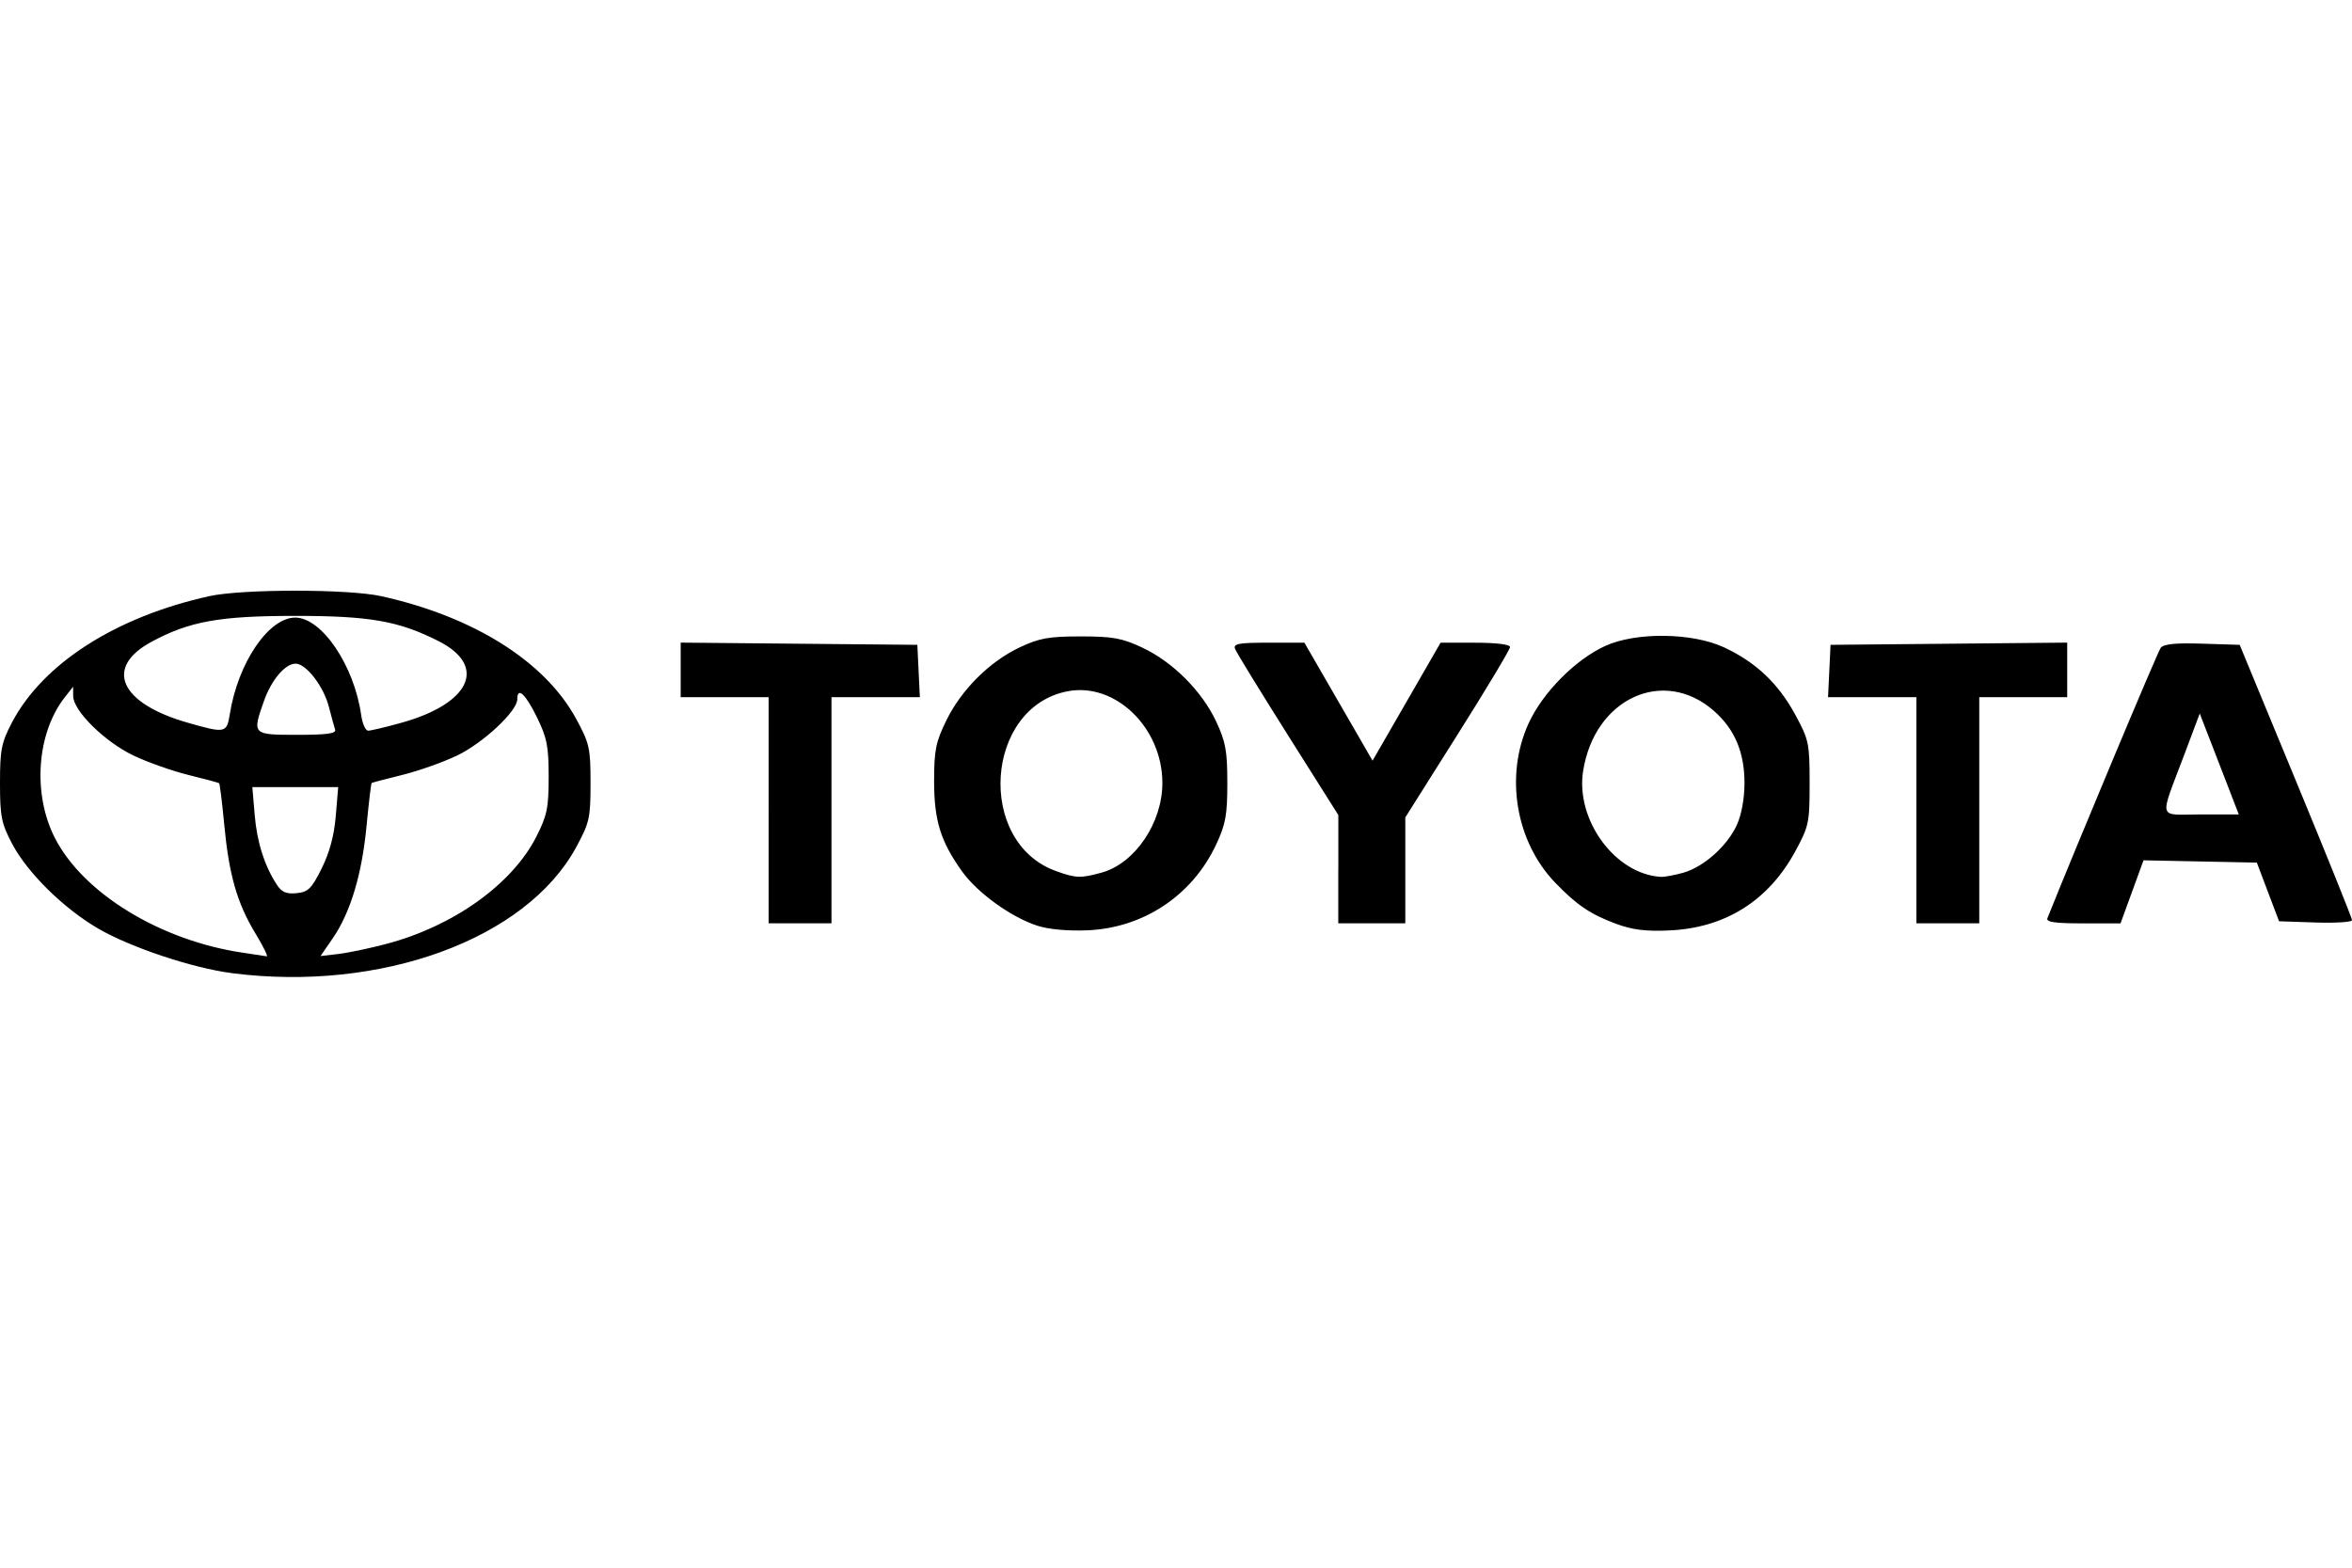 <?xml version="1.0" encoding="UTF-8" standalone="no"?>
<!-- Created with Inkscape (http://www.inkscape.org/) -->
<svg id="svg2" xmlns:rdf="http://www.w3.org/1999/02/22-rdf-syntax-ns#" xmlns="http://www.w3.org/2000/svg" height="45" width="67.5" version="1.1" xmlns:cc="http://creativecommons.org/ns#" xmlns:dc="http://purl.org/dc/elements/1.1/">
 <g id="g15408">
  <rect id="rect2990" opacity="0" height="45" width="67.5" y="0" x="-0"/>
  <path id="path15406" d="m6.645 27.932c-1.121-0.145-2.892-0.735-3.822-1.275-0.998-0.58-2.04-1.607-2.479-2.444-0.304-0.58-0.344-0.78-0.344-1.737 0-0.957 0.04-1.157 0.343-1.737 0.888-1.693 2.984-3.035 5.665-3.627 0.943-0.208 3.986-0.208 4.929 0 2.66 0.588 4.705 1.875 5.6 3.525 0.381 0.703 0.411 0.836 0.411 1.84 0 1.004-0.03 1.137-0.411 1.84-1.433 2.643-5.607 4.168-9.893 3.616zm0.681-1.145c-0.524-0.87-0.755-1.68-0.891-3.12-0.06-0.635-0.126-1.169-0.147-1.185-0.021-0.017-0.417-0.123-0.879-0.237-0.463-0.114-1.172-0.364-1.576-0.557-0.823-0.392-1.729-1.283-1.733-1.704l-0.002-0.273-0.236 0.301c-0.806 1.025-0.933 2.765-0.293 4.029 0.807 1.595 3.033 2.958 5.401 3.306 0.332 0.049 0.641 0.096 0.685 0.104 0.045 0.008-0.102-0.29-0.327-0.663zm3.767 0.306c1.919-0.505 3.609-1.714 4.298-3.074 0.311-0.613 0.355-0.829 0.355-1.723 0-0.878-0.048-1.119-0.339-1.713-0.33-0.671-0.562-0.882-0.562-0.508 0 0.34-0.985 1.258-1.73 1.614-0.404 0.193-1.113 0.443-1.576 0.557-0.463 0.114-0.856 0.217-0.873 0.23-0.017 0.013-0.083 0.57-0.147 1.238-0.132 1.386-0.462 2.482-0.97 3.22l-0.35 0.509 0.509-0.059c0.28-0.032 0.903-0.163 1.385-0.29zm-1.863-2.163c0.227-0.454 0.359-0.941 0.406-1.504l0.07-0.833h-1.232-1.232l0.067 0.797c0.066 0.784 0.281 1.463 0.638 2.008 0.138 0.212 0.272 0.269 0.565 0.24 0.332-0.032 0.428-0.127 0.719-0.708zm0.388-3.987c-0.028-0.082-0.108-0.377-0.18-0.655-0.15-0.587-0.652-1.238-0.954-1.238-0.3 0-0.694 0.465-0.908 1.07-0.342 0.968-0.337 0.973 0.954 0.973 0.857 0 1.126-0.037 1.088-0.15zm-3.022-0.449c0.235-1.471 1.114-2.766 1.877-2.766 0.761 0 1.693 1.376 1.892 2.795 0.035 0.248 0.125 0.451 0.2 0.451 0.075 0 0.501-0.101 0.945-0.224 1.994-0.553 2.488-1.632 1.076-2.347-1.141-0.578-1.967-0.724-4.113-0.724-2.178 0-3.041 0.156-4.133 0.748-1.359 0.737-0.898 1.762 1.04 2.316 1.09 0.312 1.127 0.304 1.216-0.248zm23.168 6.076c-0.745-0.242-1.709-0.938-2.149-1.55-0.622-0.866-0.808-1.467-0.807-2.604 0.001-0.885 0.048-1.118 0.352-1.738 0.434-0.886 1.243-1.69 2.112-2.099 0.558-0.262 0.83-0.311 1.743-0.311 0.921 0 1.184 0.048 1.767 0.321 0.874 0.409 1.71 1.246 2.12 2.12 0.273 0.583 0.321 0.845 0.321 1.767 0 0.921-0.048 1.184-0.321 1.767-0.684 1.46-2.083 2.393-3.69 2.461-0.572 0.024-1.118-0.026-1.448-0.134zm1.852-1.522c0.953-0.262 1.743-1.427 1.743-2.571 0-1.584-1.345-2.892-2.71-2.636-2.389 0.448-2.643 4.343-0.337 5.165 0.571 0.204 0.7 0.208 1.304 0.042zm14.759 1.468c-0.731-0.272-1.124-0.537-1.739-1.175-1.138-1.18-1.455-3.068-0.768-4.575 0.402-0.882 1.343-1.833 2.2-2.224 0.886-0.405 2.504-0.384 3.416 0.043 0.915 0.429 1.552 1.034 2.041 1.935 0.387 0.714 0.409 0.817 0.409 1.956 0 1.139-0.021 1.242-0.409 1.956-0.771 1.423-2.01 2.203-3.616 2.276-0.679 0.031-1.061-0.017-1.533-0.192zm1.925-1.462c0.591-0.164 1.27-0.768 1.546-1.374 0.134-0.295 0.219-0.762 0.219-1.203 0-0.884-0.281-1.547-0.876-2.07-1.447-1.27-3.426-0.362-3.755 1.724-0.222 1.407 0.923 2.965 2.232 3.039 0.099 0.006 0.385-0.047 0.634-0.116zm-26.241-1.796v-3.246h-1.262-1.262v-0.783-0.783l3.396 0.032 3.396 0.032 0.036 0.751 0.036 0.751h-1.268-1.268v3.246 3.246h-0.902-0.902v-3.246zm16.35 1.692v-1.554l-1.447-2.294c-0.796-1.262-1.478-2.375-1.516-2.474-0.058-0.151 0.097-0.18 0.96-0.18h1.029l0.486 0.842c0.267 0.463 0.708 1.225 0.978 1.693l0.492 0.852 0.976-1.693 0.976-1.693h0.997c0.602 0 0.997 0.049 0.997 0.124 0 0.068-0.676 1.196-1.503 2.507l-1.503 2.384v1.52 1.52h-0.962-0.962v-1.554zm16.59-1.692v-3.246h-1.268-1.268l0.036-0.751 0.036-0.751 3.396-0.032 3.396-0.032v0.783 0.783h-1.262-1.262v3.246 3.246h-0.902-0.902v-3.246zm3.761 3.096c0.84-2.099 3.163-7.645 3.25-7.758 0.085-0.11 0.425-0.145 1.193-0.12l1.074 0.034 1.612 3.901c0.887 2.145 1.612 3.946 1.612 4.002 0 0.056-0.471 0.086-1.047 0.067l-1.047-0.035-0.319-0.842-0.319-0.842-1.626-0.033-1.626-0.033-0.33 0.905-0.33 0.905h-1.079c-0.815 0-1.064-0.037-1.019-0.15zm5.271-3.546c-0.121-0.314-0.374-0.966-0.56-1.448l-0.341-0.879-0.442 1.178c-0.726 1.934-0.785 1.719 0.475 1.719h1.088l-0.221-0.571z"/>
 </g>
</svg>

